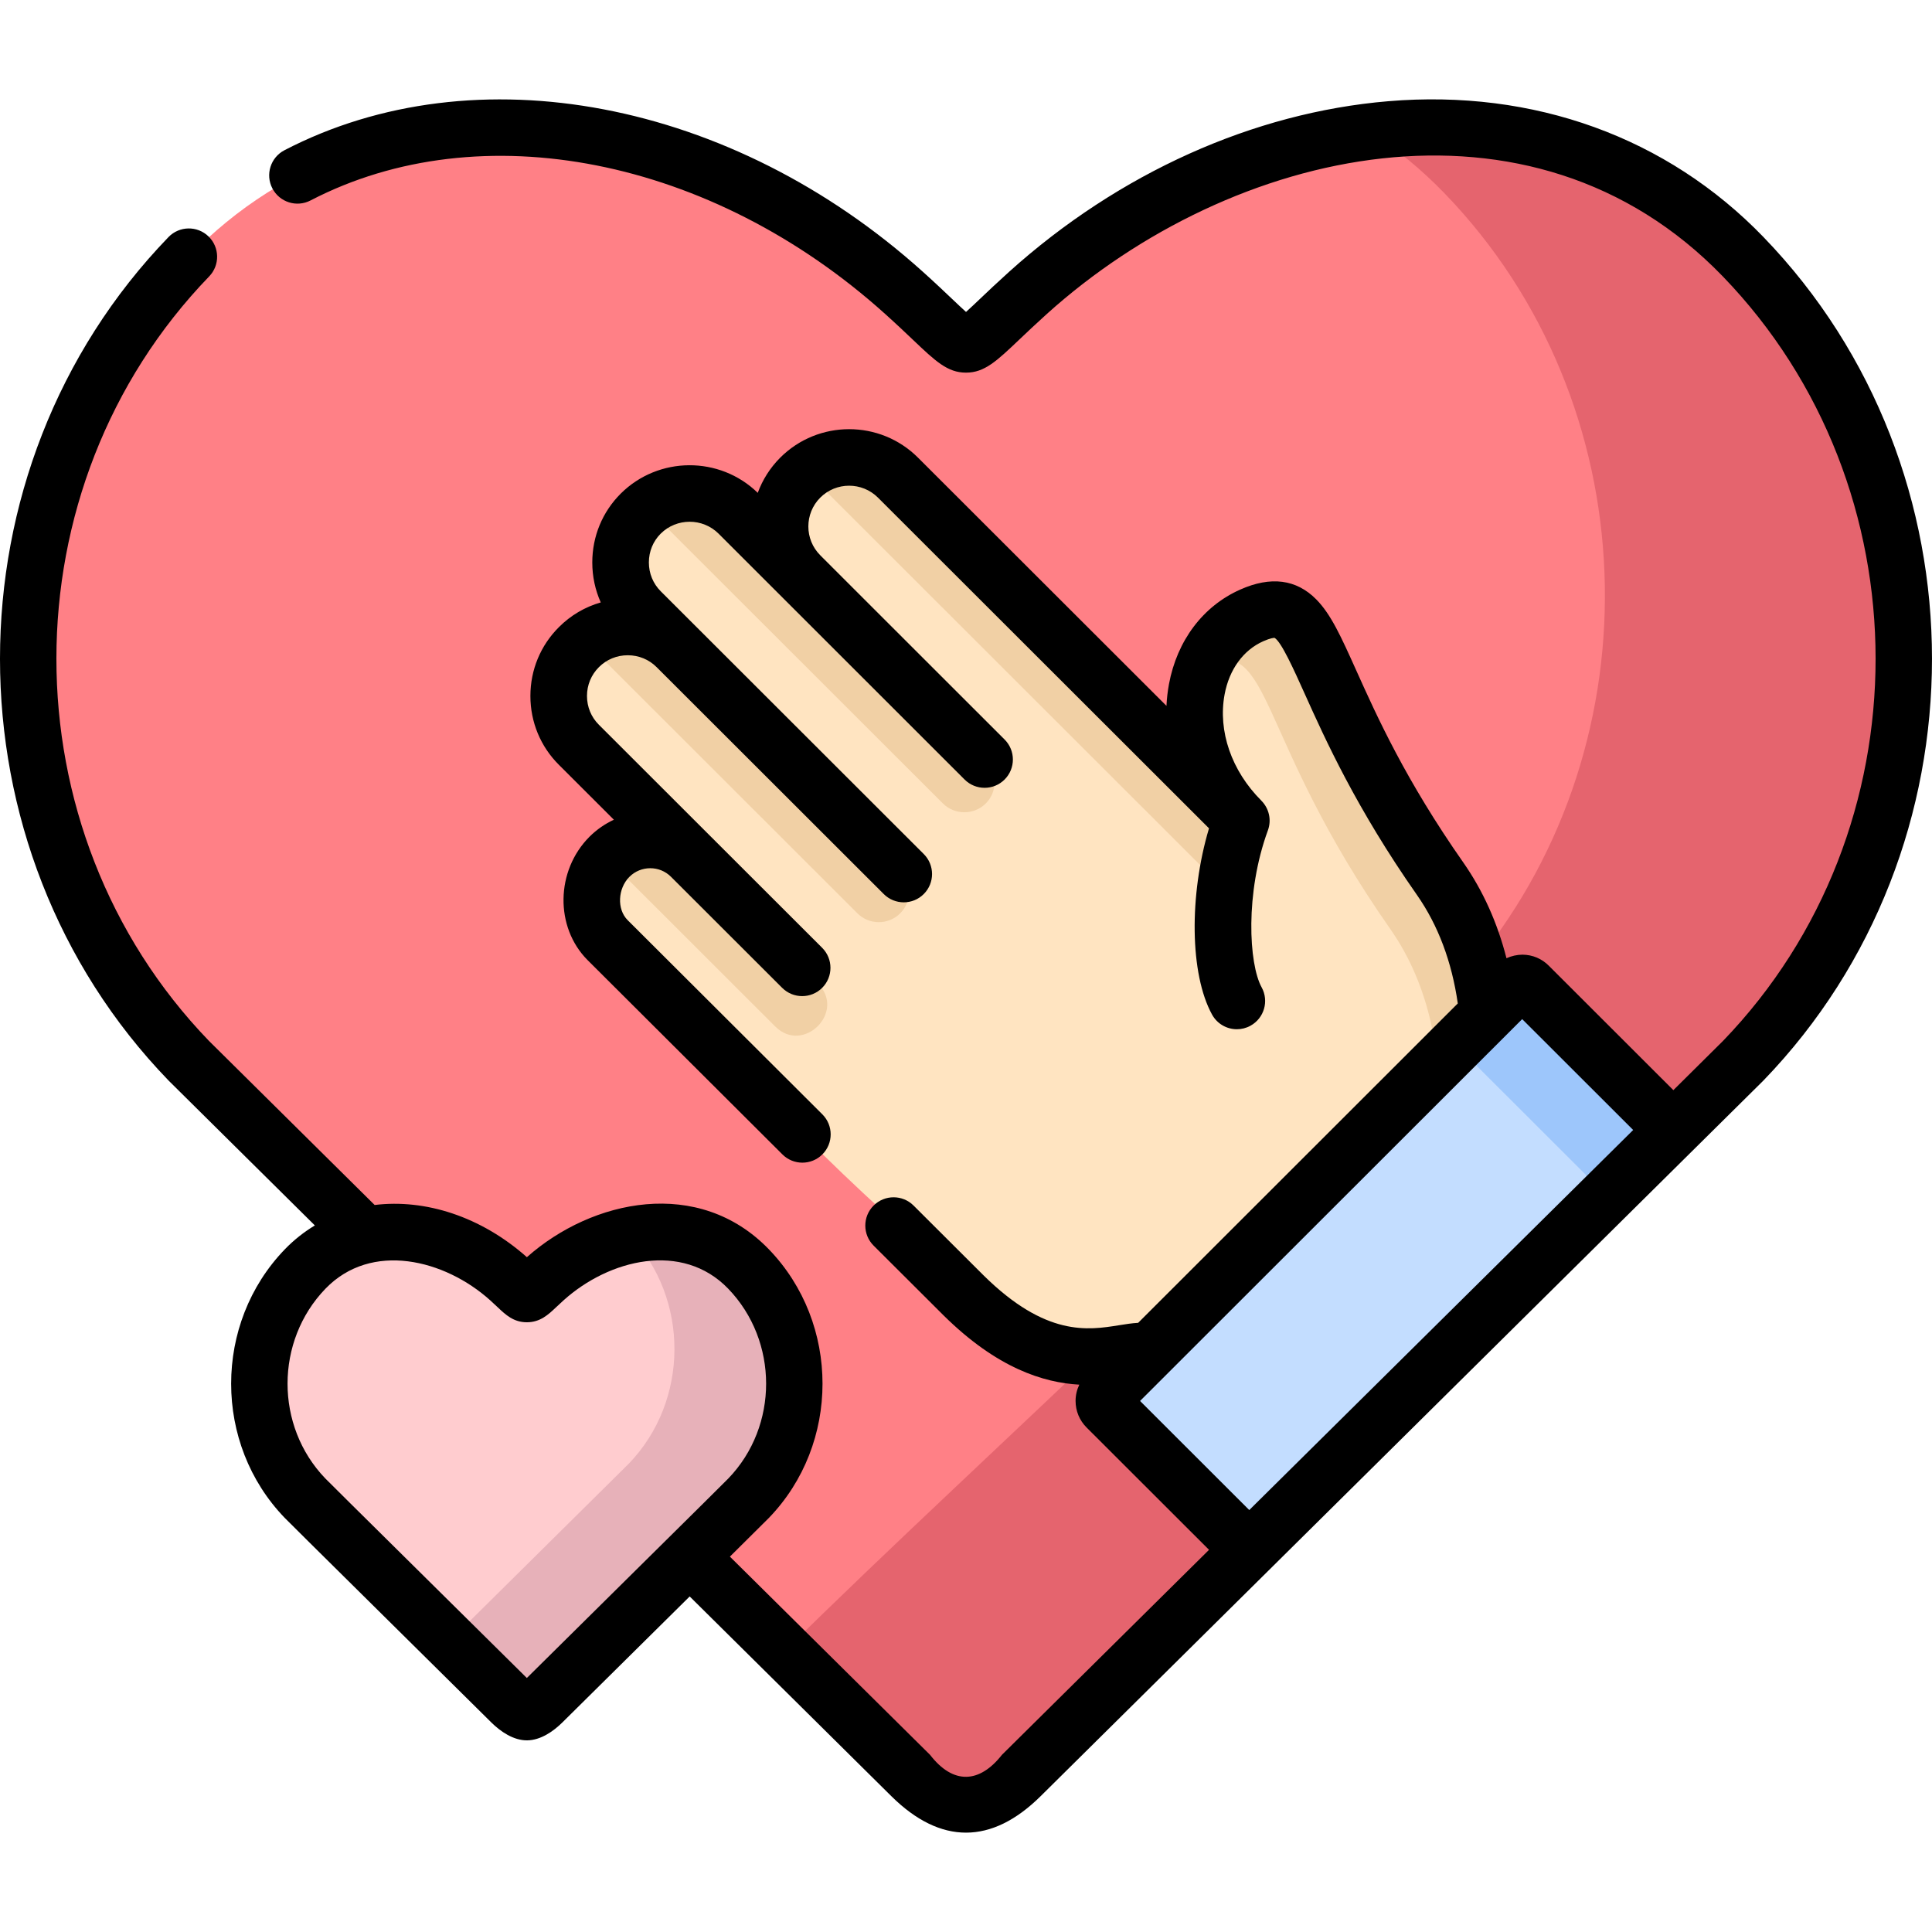 <svg id="Capa_1" enable-background="new 0 0 512 512" height="512" viewBox="0 0 512 512" width="512" xmlns="http://www.w3.org/2000/svg"><g><g><path clip-rule="evenodd" d="m256 479.675c3.627-.113 7.254-3.256 14.509-9.002l191.447-189.555c56.618-58.599 56.618-154.48 0-213.079-51.432-53.249-134.546-39.915-189.492 9.54-10.145 9.144-13.744 13.701-16.464 13.673-2.72.028-6.291-4.529-16.464-13.673-54.946-49.455-138.031-62.789-189.492-9.54-56.618 58.599-56.618 154.48 0 213.079l22.982 22.76 168.466 166.795c7.254 5.747 10.881 8.889 14.508 9.002z" fill="#ff8086" fill-rule="evenodd"/></g><g><path clip-rule="evenodd" d="m461.956 281.118c56.618-58.599 56.618-154.48 0-213.079-27.119-28.082-63.022-37.622-98.954-33.178 6.999 4.558 13.659 9.993 19.836 16.391 53.699 55.57 56.476 144.629 8.388 203.681-45.198 55.485-130.239 130.107-183.23 182.591l33.495 33.149c7.254 5.747 10.882 8.889 14.509 9.002 3.627-.113 7.254-3.256 14.509-9.002 63.815-63.185 127.631-126.37 191.447-189.555z" fill="#e5646e" fill-rule="evenodd"/></g><g><path clip-rule="evenodd" d="m304.995 357.778 68.18-26.469 21.055-62.647c-1.19-11.635-4.591-24.345-12.553-35.754-36.442-52.003-31.029-78.245-49.959-69.809-17.994 7.983-21.168 35.98-2.749 54.381l-90.991-90.899c-7.113-7.105-18.788-7.105-25.9 0-7.113 7.134-7.113 18.769 0 25.874l-16.351-16.334c-7.141-7.105-18.788-7.105-25.929 0-7.113 7.105-7.113 18.769 0 25.874l9.521 9.512c-7.113-7.134-18.788-7.134-25.9 0-7.141 7.105-7.141 18.769 0 25.874l29.698 29.667c-5.923-5.917-15.642-5.917-21.593 0-5.923 5.945-6.433 16.136-.51 22.081l51.631 51.493c28.081 27.743 58.345 56.109 92.35 57.156z" fill="#ffe4c1" fill-rule="evenodd"/></g><g><path clip-rule="evenodd" d="m183.116 227.049c-5.923-5.917-15.642-5.917-21.593 0-.198.198-.368.368-.538.566l44.461 44.416c7.453 7.445 18.816-3.878 11.335-11.352l-.793-.793z" fill="#f1d0a5" fill-rule="evenodd"/></g><g><path clip-rule="evenodd" d="m238.572 230.701-59.253-59.193c-6.574-6.596-17.031-7.077-24.2-1.5l72.09 72.017c3.117 3.142 8.246 3.142 11.363 0 3.118-3.115 3.118-8.211 0-11.324z" fill="#f1d0a5" fill-rule="evenodd"/></g><g><path clip-rule="evenodd" d="m261.242 201.571-49.165-49.116-16.351-16.334-.085-.057c-6.574-6.511-17.002-6.992-24.143-1.444l78.381 78.302c3.117 3.114 8.246 3.114 11.363 0 3.117-3.113 3.117-8.209 0-11.351z" fill="#f1d0a5" fill-rule="evenodd"/></g><g><path clip-rule="evenodd" d="m237.977 126.581c-6.574-6.568-17.031-7.077-24.2-1.5l103.857 103.751c3.117 3.114 8.218 3.114 11.335.028-.538-3.539-.595-7.332 0-11.38z" fill="#f1d0a5" fill-rule="evenodd"/></g><g><path clip-rule="evenodd" d="m331.717 163.099c-5.781 2.548-10.031 7.19-12.525 12.909 18.079-7.417 13.262 18.797 49.222 70.149 10.967 15.655 13.262 33.829 13.092 48.238l13.262-13.248c.17-14.409-2.125-32.583-13.092-48.238-36.442-52.003-31.029-78.246-49.959-69.81z" fill="#f1d0a5" fill-rule="evenodd"/></g><g><path clip-rule="evenodd" d="m331.037 410.744 112.386-111.281-38.284-38.245c-.935-.962-2.522-.962-3.485 0-31.908 31.876-49.874 49.852-96.659 96.561l-.425.453-11.307 11.295c-.964.963-.964 2.52 0 3.482z" fill="#c3ddff" fill-rule="evenodd"/></g><g><path clip-rule="evenodd" d="m139.618 453.716c1.048-.028 2.069-.934 4.137-2.576l48.06-47.559 6.546-6.511c16.152-16.702 16.152-44.048 0-60.779-14.65-15.173-38.369-11.38-54.039 2.746-2.89 2.604-3.911 3.878-4.704 3.878-.765 0-1.785-1.274-4.676-3.878-15.699-14.126-39.389-17.919-54.068-2.746-16.152 16.73-16.152 44.077 0 60.779l6.546 6.511 48.06 47.559c2.07 1.642 3.118 2.548 4.138 2.576z" fill="#ffcccf" fill-rule="evenodd"/></g><g><path clip-rule="evenodd" d="m198.362 397.071c16.152-16.702 16.152-44.048 0-60.779-8.53-8.861-20.176-11.239-31.483-8.917 15.897 16.759 15.812 43.878-.255 60.524-15.841 15.683-31.681 31.366-47.522 47.049l16.379 16.193c2.069 1.642 3.117 2.548 4.137 2.576 1.048-.028 2.069-.934 4.137-2.576l48.06-47.559z" fill="#e7b1b9" fill-rule="evenodd"/></g><g><path clip-rule="evenodd" d="m443.423 299.462-38.284-38.245c-.935-.962-2.522-.962-3.485 0l-7.424 7.445-10.06 10.021c.964-.906 2.522-.906 3.457.057l4.761 4.756 33.438 33.404z" fill="#9dc6fb" fill-rule="evenodd"/></g><path d="m467.349 62.83c-25.554-26.457-60.874-39.246-99.448-36.006-35.737 2.999-71.412 19.045-100.456 45.186-3.151 2.84-5.69 5.252-7.729 7.19-1.311 1.246-2.648 2.515-3.711 3.468-1.037-.931-2.333-2.162-3.605-3.37-2.065-1.962-4.636-4.404-7.848-7.291-50.59-45.542-118.577-58.479-169.174-32.192-3.674 1.909-5.106 6.435-3.196 10.11 1.91 3.676 6.434 5.106 10.11 3.197 45.083-23.42 106.258-11.352 152.231 30.033 3.062 2.753 5.55 5.116 7.548 7.014 5.811 5.52 9.032 8.581 13.885 8.58h.085c4.868 0 8.126-3.096 14.002-8.679 1.976-1.877 4.435-4.214 7.436-6.919 48.922-44.034 128.312-62.468 179.084-9.903 53.968 55.856 53.988 146.727.054 202.605l-13.158 13.047-32.995-32.962c-1.851-1.877-4.326-2.92-6.98-2.941-1.468.008-2.922.339-4.252.945-2.401-9.402-6.216-17.886-11.417-25.338-15.302-21.837-22.872-38.663-28.399-50.949-4.021-8.938-6.678-14.843-10.595-18.811-5.267-5.336-12.048-6.208-20.145-2.6-9.856 4.373-16.74 13.502-18.885 25.048-.354 1.911-.574 3.839-.662 5.77l-65.854-65.787c-10.065-10.053-26.437-10.052-36.51.011-2.721 2.73-4.705 5.921-5.95 9.324-10.081-9.819-26.309-9.755-36.318.206-4.858 4.853-7.533 11.331-7.533 18.241 0 3.718.775 7.312 2.247 10.594-4.163 1.187-7.965 3.413-11.082 6.54-4.878 4.854-7.565 11.336-7.565 18.251 0 6.916 2.687 13.398 7.554 18.242l14.567 14.552c-2.343 1.089-4.54 2.595-6.475 4.52-8.958 8.992-9.191 23.95-.492 32.681l51.631 51.493c1.463 1.459 3.379 2.189 5.294 2.189 1.922 0 3.844-.735 5.309-2.203 2.924-2.932 2.918-7.679-.015-10.604l-51.613-51.476c-2.864-2.875-2.621-8.355.484-11.472 3.046-3.028 7.986-3.034 11.008-.013.015.014.029.028.043.042l29.428 29.398c2.931 2.927 7.678 2.923 10.603-.005 2.927-2.93 2.925-7.677-.005-10.604l-59.179-59.119c-2.03-2.019-3.146-4.726-3.146-7.623s1.117-5.603 3.168-7.644c2.023-2.029 4.736-3.146 7.64-3.146s5.617 1.117 7.64 3.146l.055.055 60.145 60.084c2.931 2.927 7.678 2.923 10.603-.005 2.927-2.93 2.925-7.677-.005-10.604l-69.71-69.639c-2.022-2.02-3.136-4.731-3.136-7.633s1.114-5.613 3.125-7.623c4.232-4.212 11.12-4.212 15.341-.012l65.204 65.166c2.929 2.927 7.674 2.926 10.603-.003 2.928-2.929 2.926-7.676-.003-10.603l-48.67-48.641c-.061-.065-.122-.128-.185-.192-4.205-4.201-4.2-11.054 0-15.266 4.217-4.215 11.083-4.216 15.303 0l87.724 87.635c-5.3 17.752-5.092 38.64.808 49.361 1.366 2.481 3.929 3.884 6.575 3.884 1.222 0 2.462-.3 3.608-.931 3.628-1.996 4.95-6.556 2.953-10.184-3.407-6.189-4.423-25.005 1.661-41.588 1.039-2.833.255-5.884-1.748-7.886.003 0 .005-.001.008-.001-7.902-7.893-11.539-18.414-9.732-28.143 1.228-6.61 4.953-11.742 10.234-14.085 1.946-.867 2.811-.906 3-.906 1.793 1.032 5.075 8.325 7.972 14.767 5.447 12.107 13.679 30.405 29.786 53.391 5.595 8.015 9.219 17.669 10.806 28.726l-84.71 84.646c-1.67.091-3.362.361-5.105.641-8.158 1.308-19.334 3.105-35.876-13.237l-18.532-18.486c-2.933-2.925-7.68-2.918-10.603.013-2.925 2.932-2.919 7.679.013 10.603l18.558 18.511c14.187 14.015 26.489 17.811 35.953 18.339-.64 1.329-.989 2.791-.989 4.31 0 2.661 1.037 5.163 2.921 7.046l32.446 32.413-54.885 54.332c-5.939 7.561-12.897 7.961-19.049 0l-53.042-52.529 10.215-10.142c.034-.034.068-.069.103-.103 18.968-19.614 18.97-51.554.004-71.199-18.566-19.227-46.792-13.289-64.123 2.089-12.185-10.812-26.952-15.467-40.343-13.831l-43.909-43.485c-53.926-55.879-53.909-146.749.056-202.602 2.877-2.978 2.796-7.725-.183-10.602-2.977-2.878-7.724-2.795-10.601.182-59.536 61.619-59.536 161.88 0 223.499.038.04.077.079.116.118l38.672 38.305c-2.858 1.723-5.535 3.827-7.96 6.334-18.966 19.645-18.964 51.584.004 71.198.034.035.068.069.103.103l6.559 6.525 48.061 47.558c2.486 2.455 5.906 4.784 9.512 4.743 3.527-.04 6.871-2.335 9.31-4.743l33.745-33.393 53.441 52.924c13.079 12.949 26.605 12.835 39.568.001l191.452-189.559c.038-.038.075-.076.112-.114 59.537-61.619 59.537-161.88.002-223.498zm-280.807 335.422-46.923 46.434-46.911-46.42-6.491-6.456c-13.368-13.875-13.349-36.429.047-50.305 12.152-12.566 31.568-7.778 43.66 3.103.808.729 1.46 1.347 1.997 1.854 2.053 1.943 4.175 3.952 7.698 3.952 3.544 0 5.686-2.025 7.757-3.983.531-.502 1.172-1.109 1.966-1.824 12.085-10.893 31.482-15.685 43.626-3.107 13.401 13.88 13.419 36.434.053 50.308zm144.525 1.924-28.939-28.909 97.092-97.019c.203-.182.395-.374.576-.576l3.6-3.597 29.414 29.384z"/></g></svg>